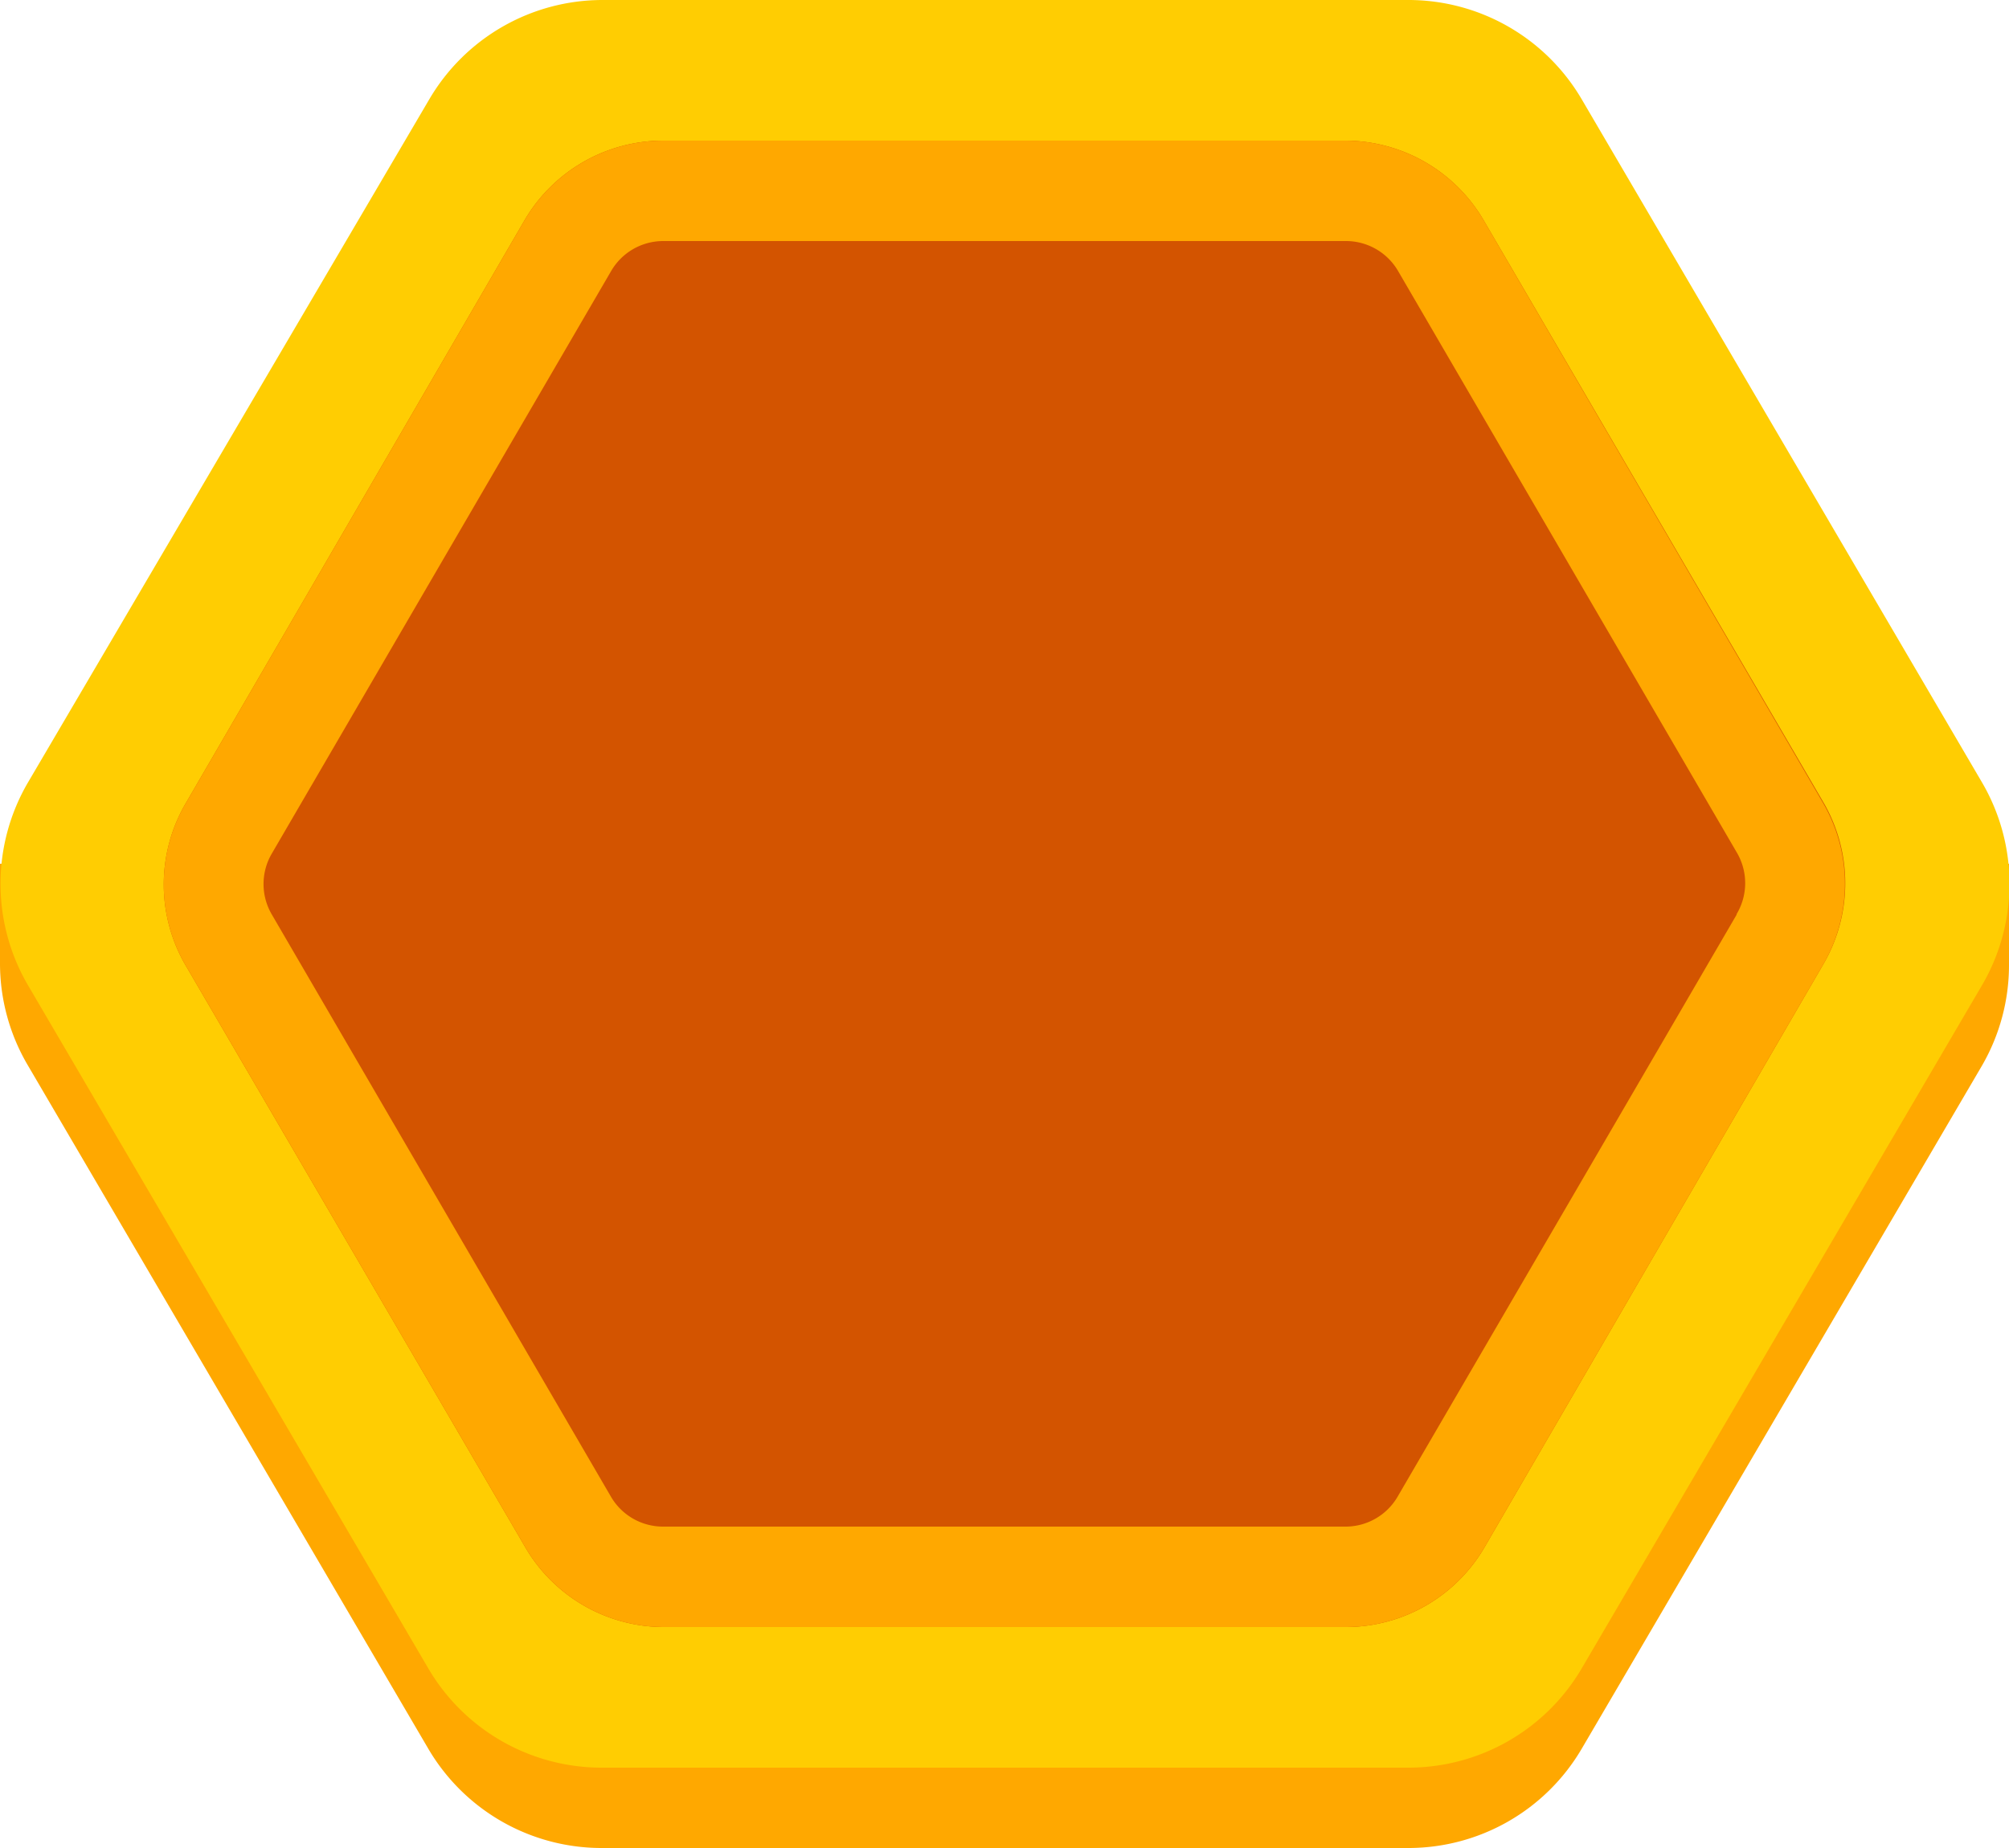 <svg xmlns="http://www.w3.org/2000/svg" viewBox="0 0 100 92"><defs><style>.cls-1{fill:#ffa800;}.cls-2{fill:#ffcd02;}.cls-3{fill:#d35400;}</style></defs><title>Ресурс 11</title><g id="Слой_2" data-name="Слой 2"><g id="coin"><path id="back" class="cls-1" d="M100,43H98.63l0-.06-19.92-34A10,10,0,0,0,70.05,4H30a10,10,0,0,0-8.63,4.94L1.4,42.94l0,.06H0v5H0A10,10,0,0,0,1.4,53.06l19.92,34A10,10,0,0,0,30,92h40.1a10,10,0,0,0,8.63-4.94l19.92-34A10,10,0,0,0,100,48h0Z"/><path id="out" class="cls-2" d="M70.05,0H30a10,10,0,0,0-8.63,4.94L1.4,38.94a10,10,0,0,0,0,10.12l19.92,34A10,10,0,0,0,30,88h40.1a10,10,0,0,0,8.63-4.94l19.92-34a10,10,0,0,0,0-10.12l-19.92-34A10,10,0,0,0,70.05,0Z"/><path id="in" class="cls-3" d="M67,7H33a8,8,0,0,0-6.91,4L9.24,40a8,8,0,0,0,0,8.06L26.13,77A8,8,0,0,0,33,81H67a8,8,0,0,0,6.91-4L90.76,48a8,8,0,0,0,0-8.06L73.87,11A8,8,0,0,0,67,7Z"/><path id="border" class="cls-1" d="M90.76,40,73.87,11A8,8,0,0,0,67,7H33a8,8,0,0,0-6.91,4L9.24,40a8,8,0,0,0,0,8.06L26.13,77A8,8,0,0,0,33,81H67a8,8,0,0,0,6.91-4L90.76,48A8,8,0,0,0,90.76,40Zm-4.32,5.54-16.89,29A3,3,0,0,1,67,76H33a3,3,0,0,1-2.59-1.49l-16.89-29a3,3,0,0,1,0-3l16.89-29A3,3,0,0,1,33,12H67a3,3,0,0,1,2.59,1.49l16.89,29A3,3,0,0,1,86.44,45.51Z"/></g></g></svg>